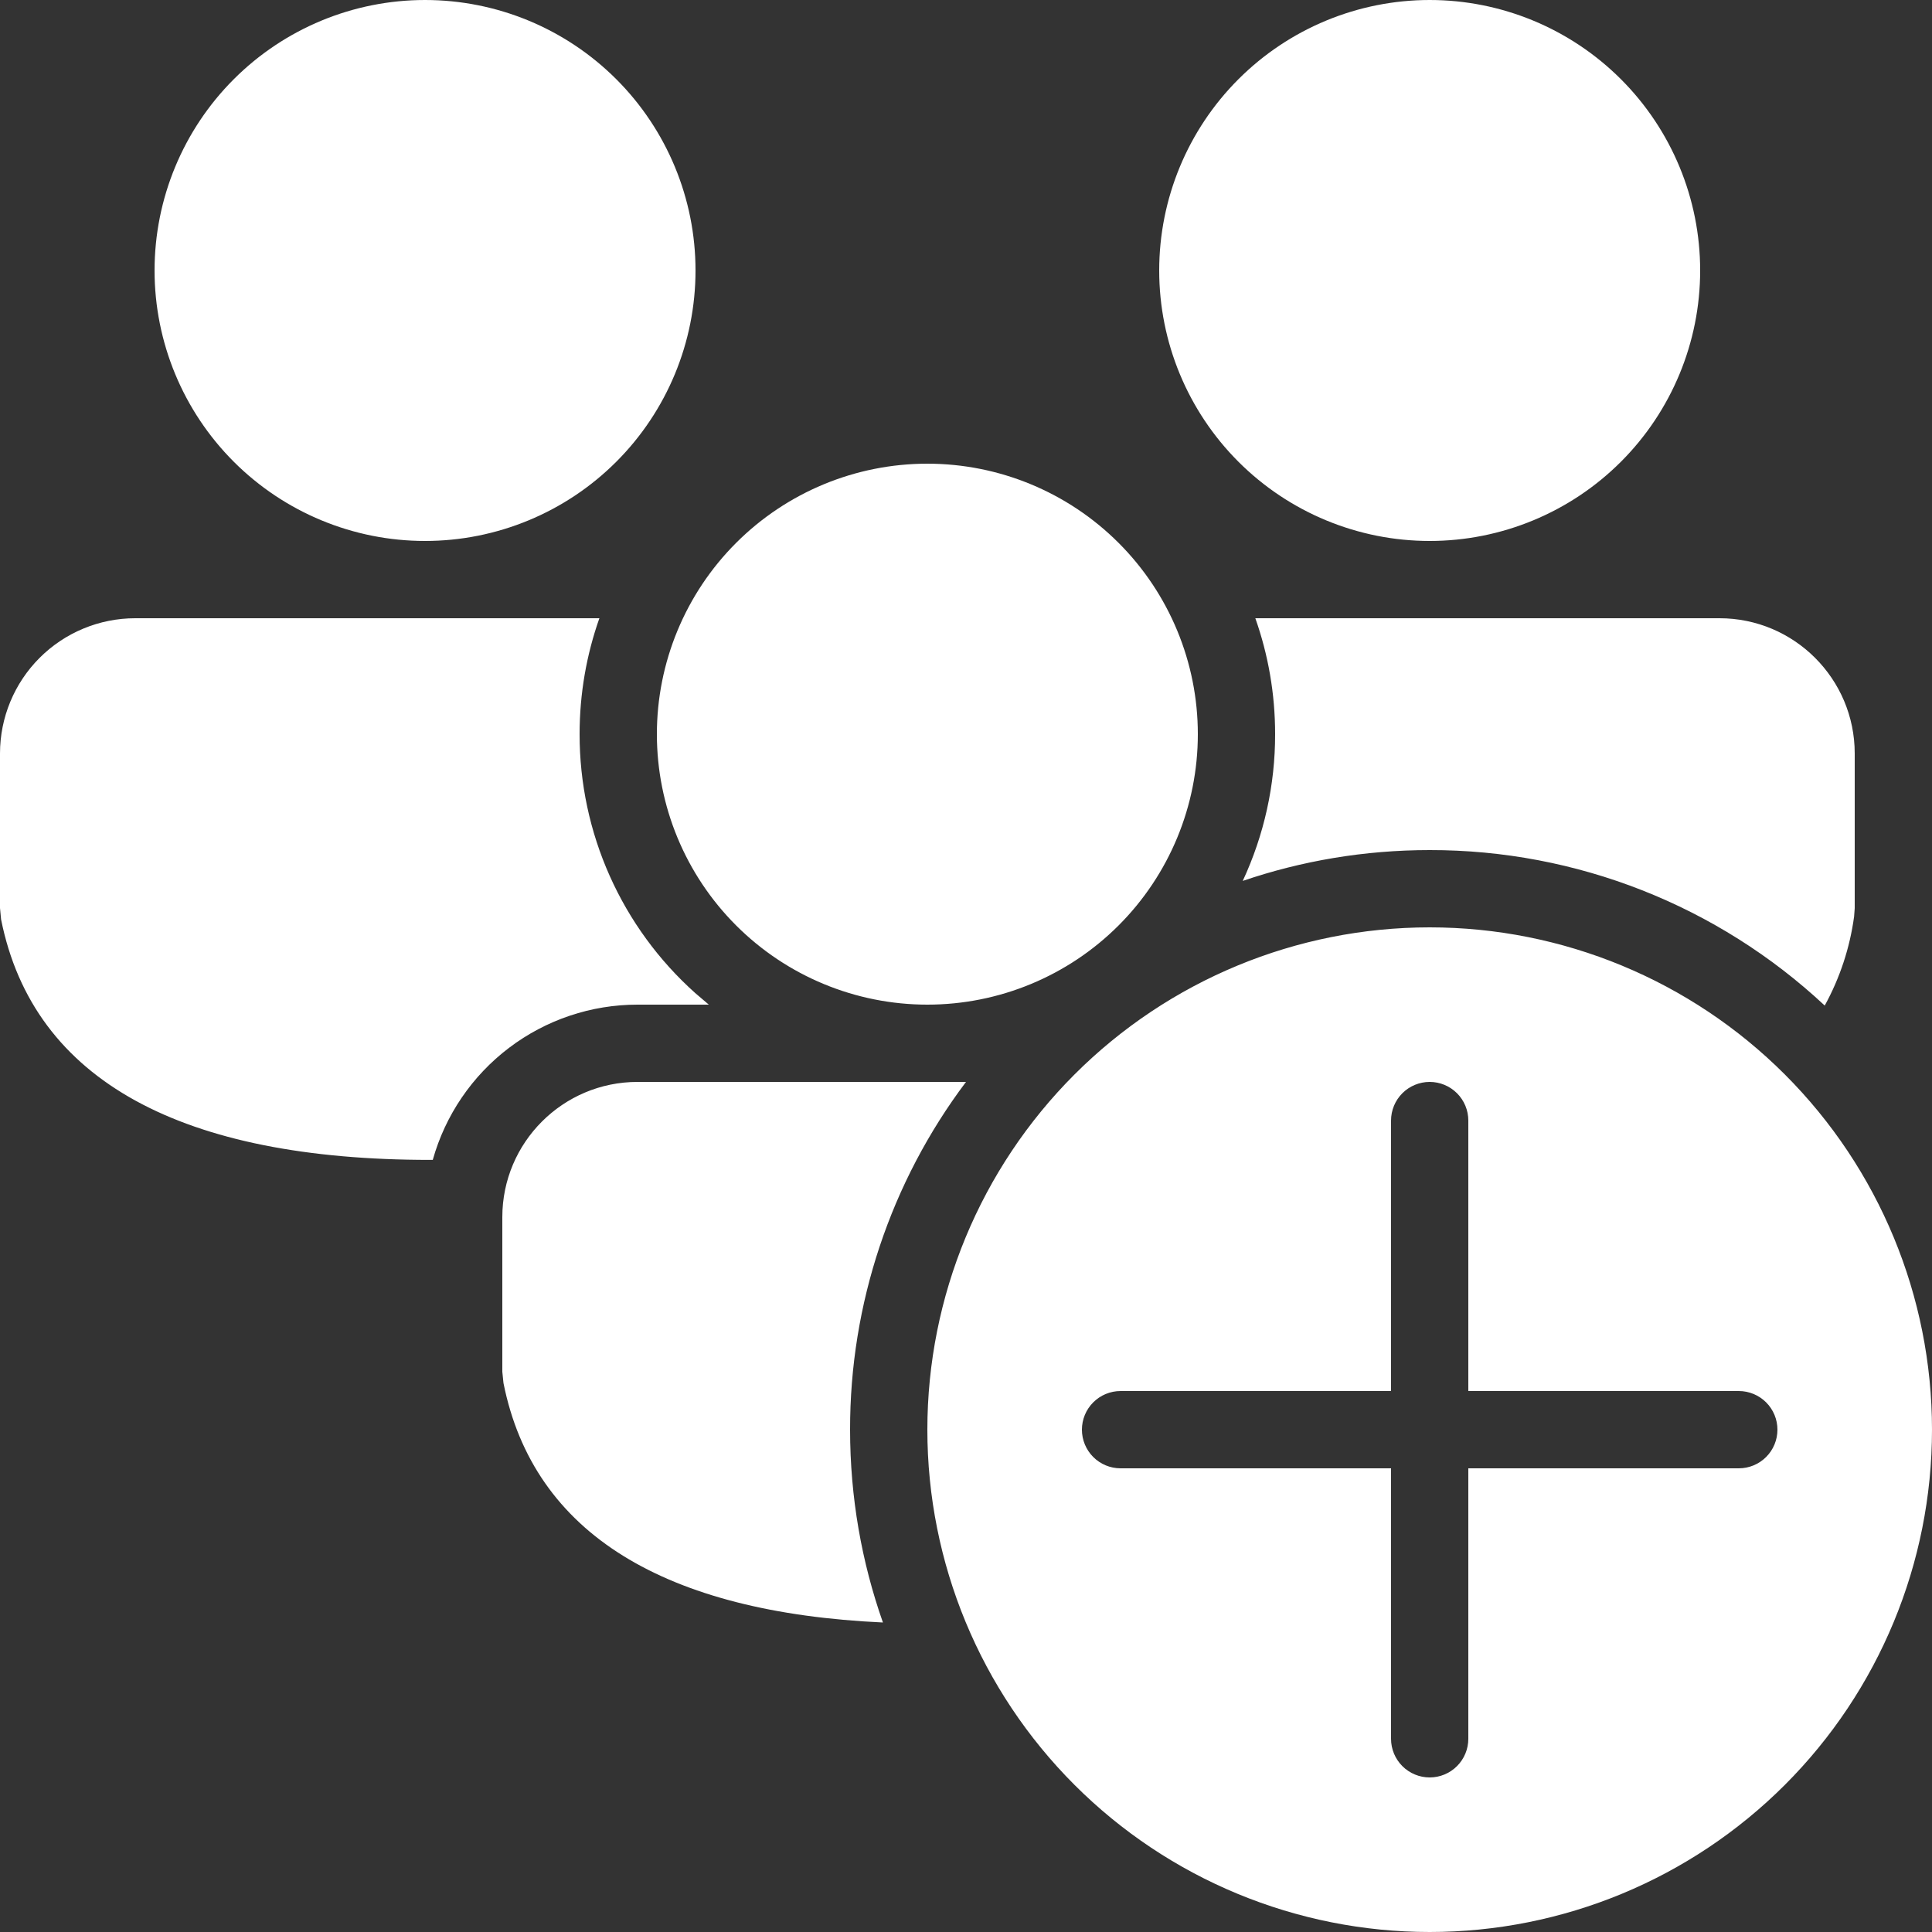 <svg width="400" height="400" viewBox="0 0 400 400" fill="none" xmlns="http://www.w3.org/2000/svg">
<rect x="0" y="0" width="400" height="400" fill="#333333" stroke="none"/>
<path d="M257.296 182.384C261.728 172.869 264.017 162.497 264 152C264 143.584 262.56 135.52 259.904 128H356C371.456 128 384 140.544 384 156V188.032L383.872 189.76C382.995 196.225 380.933 202.474 377.792 208.192C355.603 187.467 326.362 175.958 296 176C282.464 176 269.44 178.24 257.296 182.384V182.384ZM182.8 335.92C137.808 333.84 110.48 317.664 104.24 286.352L104 284V252C104 236.544 116.544 224 132 224H200C184.386 244.753 175.961 270.029 176 296C176 310 178.4 323.424 182.8 335.92V335.92ZM124.096 128H28C20.574 128 13.452 130.95 8.201 136.201C2.95 141.452 0 148.574 0 156V188L0.224 190.352C6.944 223.968 37.984 240.144 89.072 240.144H89.6C92.191 230.893 97.738 222.744 105.393 216.94C113.049 211.136 122.393 207.997 132 208H146.752L143.936 205.6C136.397 198.855 130.367 190.594 126.242 181.357C122.117 172.12 119.99 162.116 120 152C120 143.584 121.44 135.52 124.096 128ZM248 152C248 137.148 242.1 122.904 231.598 112.402C221.096 101.9 206.852 96 192 96C177.148 96 162.904 101.9 152.402 112.402C141.9 122.904 136 137.148 136 152C136 166.852 141.9 181.096 152.402 191.598C162.904 202.1 177.148 208 192 208C206.852 208 221.096 202.1 231.598 191.598C242.1 181.096 248 166.852 248 152V152ZM352 56C352 41.148 346.1 26.904 335.598 16.402C325.096 5.9 310.852 0 296 0C281.148 0 266.904 5.9 256.402 16.402C245.9 26.904 240 41.148 240 56C240 70.852 245.9 85.096 256.402 95.598C266.904 106.1 281.148 112 296 112C310.852 112 325.096 106.1 335.598 95.598C346.1 85.096 352 70.852 352 56V56ZM144 56C144 41.148 138.1 26.904 127.598 16.402C117.096 5.9 102.852 0 88 0C73.148 0 58.904 5.9 48.402 16.402C37.9 26.904 32 41.148 32 56C32 70.852 37.9 85.096 48.402 95.598C58.904 106.1 73.148 112 88 112C102.852 112 117.096 106.1 127.598 95.598C138.1 85.096 144 70.852 144 56V56ZM296 400C323.583 400 350.035 389.043 369.539 369.539C389.043 350.035 400 323.583 400 296C400 268.417 389.043 241.965 369.539 222.461C350.035 202.957 323.583 192 296 192C268.417 192 241.965 202.957 222.461 222.461C202.957 241.965 192 268.417 192 296C192 323.583 202.957 350.035 222.461 369.539C241.965 389.043 268.417 400 296 400V400ZM296 224C298.122 224 300.157 224.843 301.657 226.343C303.157 227.843 304 229.878 304 232V288H360C362.122 288 364.157 288.843 365.657 290.343C367.157 291.843 368 293.878 368 296C368 298.122 367.157 300.157 365.657 301.657C364.157 303.157 362.122 304 360 304H304V360C304 362.122 303.157 364.157 301.657 365.657C300.157 367.157 298.122 368 296 368C293.878 368 291.843 367.157 290.343 365.657C288.843 364.157 288 362.122 288 360V304H232C229.878 304 227.843 303.157 226.343 301.657C224.843 300.157 224 298.122 224 296C224 293.878 224.843 291.843 226.343 290.343C227.843 288.843 229.878 288 232 288H288V232C288 229.878 288.843 227.843 290.343 226.343C291.843 224.843 293.878 224 296 224V224Z" fill="white"/>
</svg>
